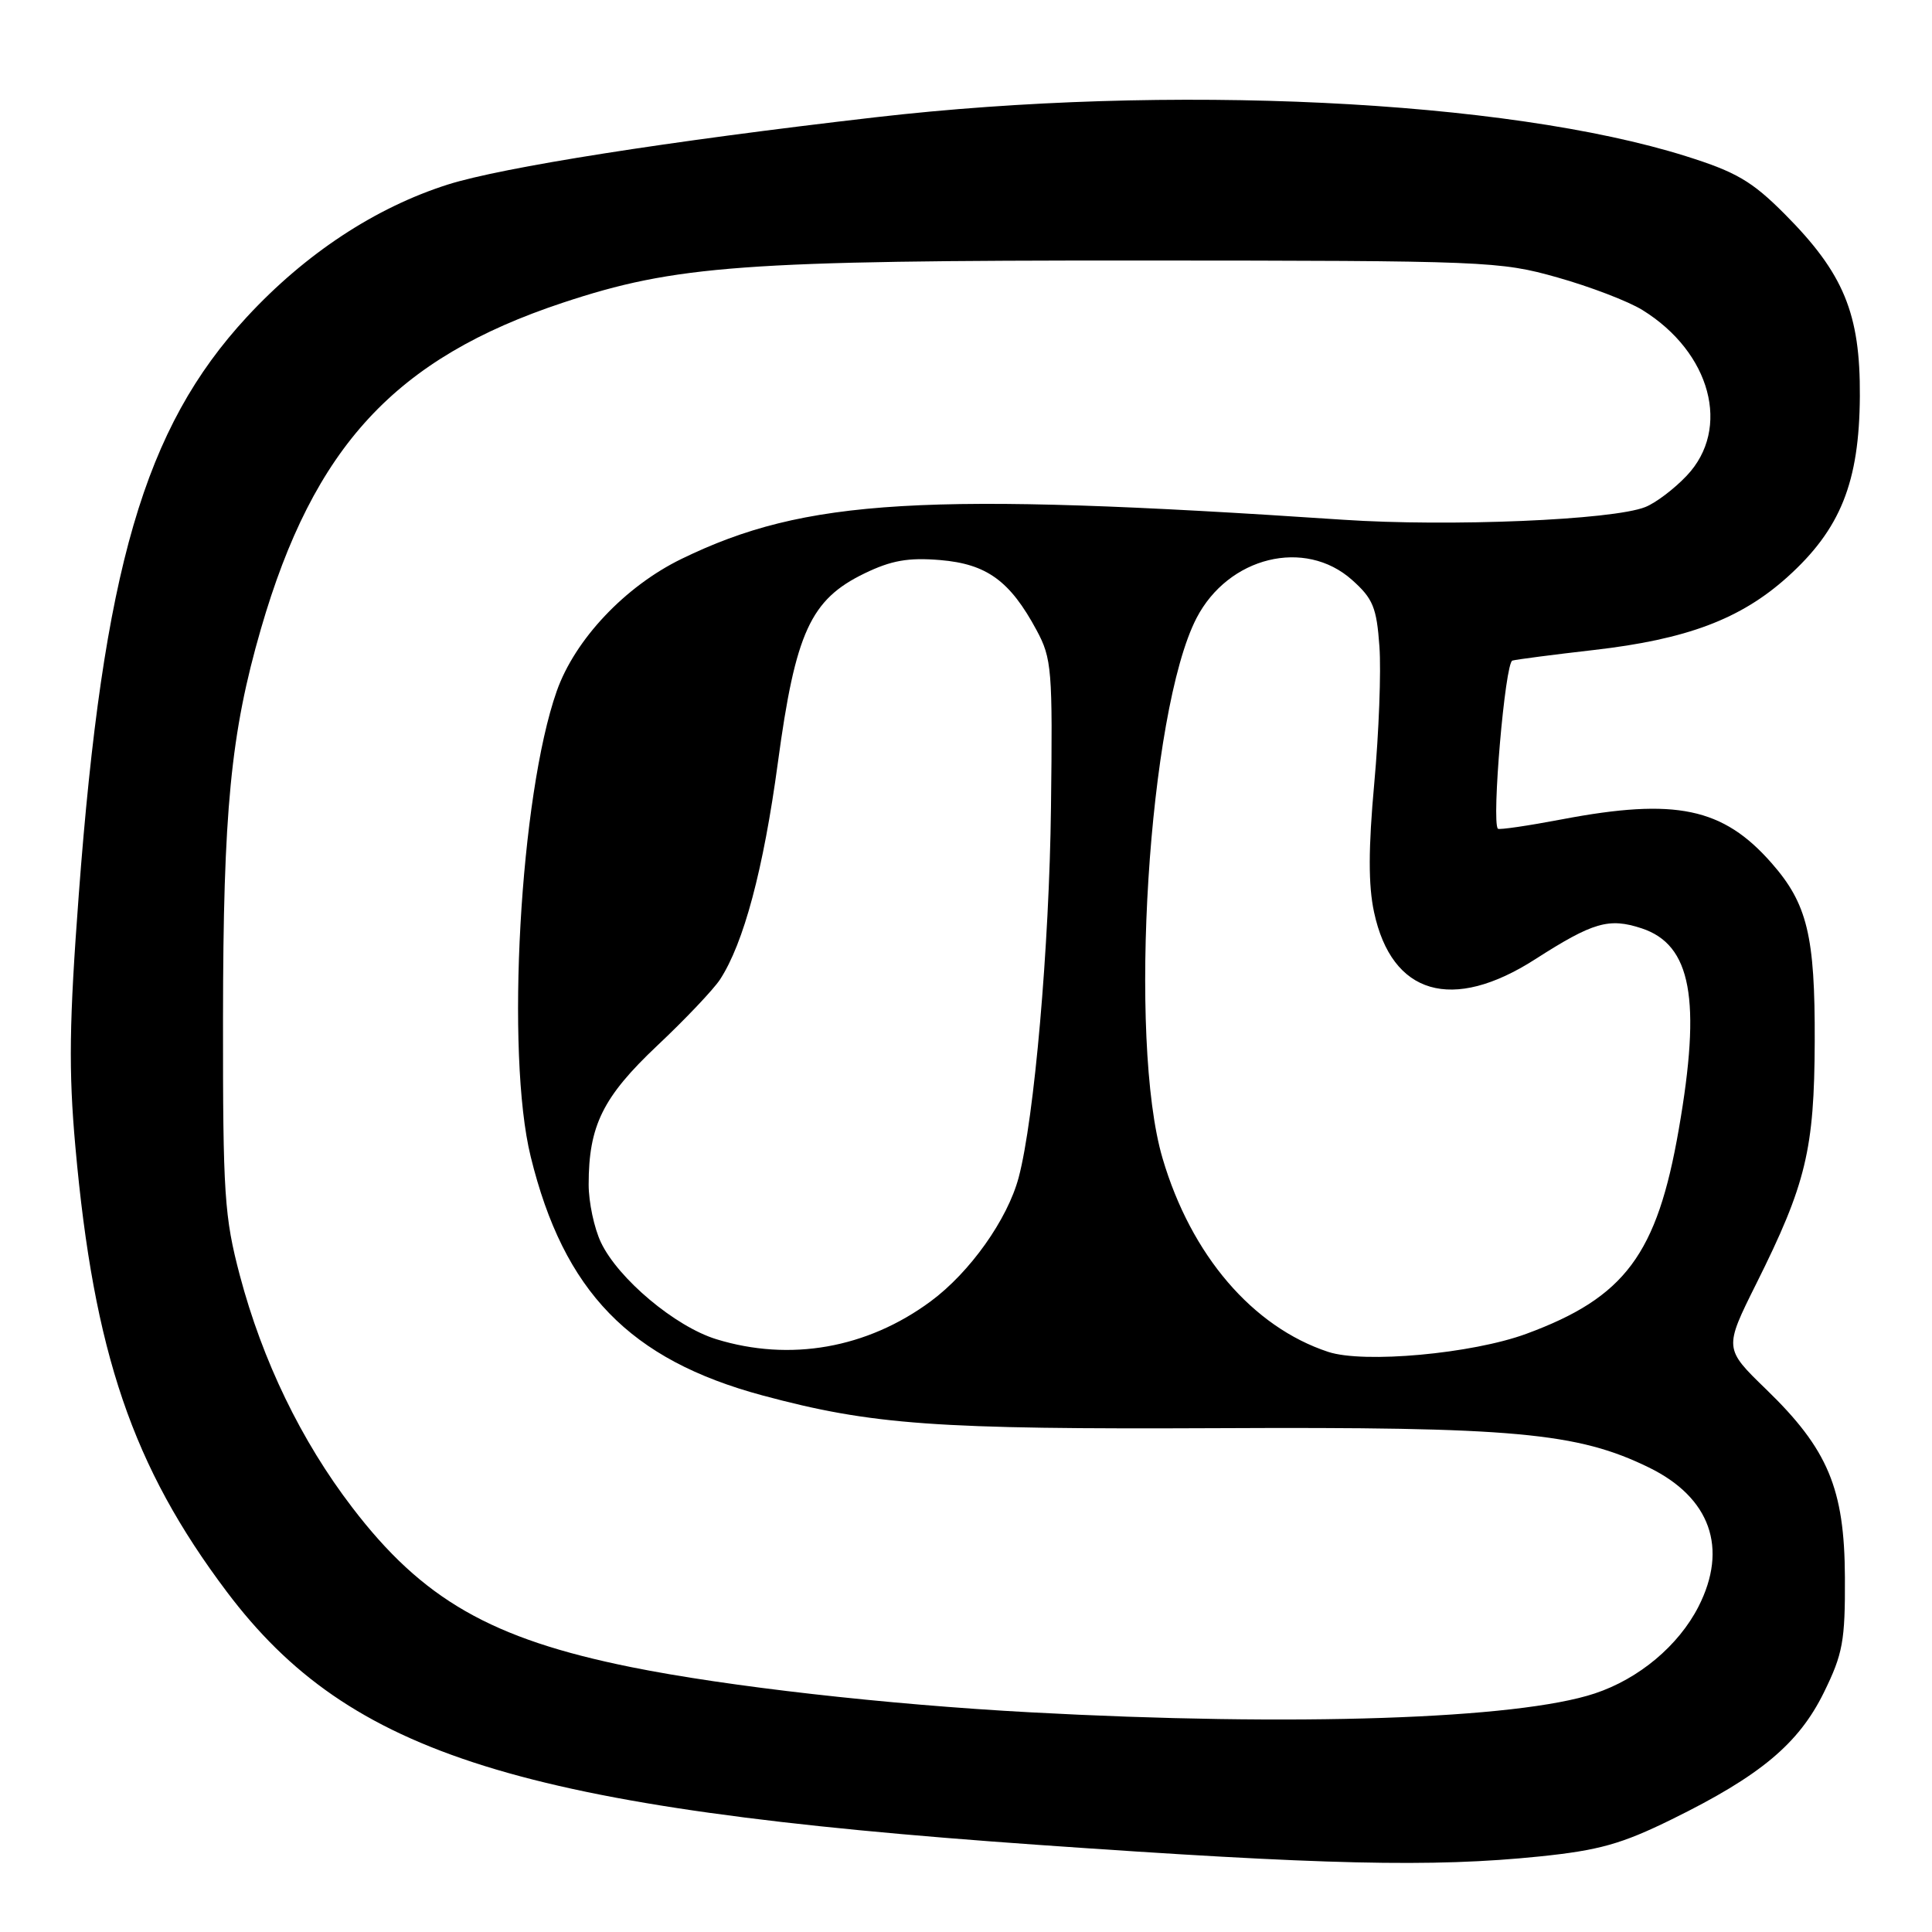 <?xml version="1.0" encoding="UTF-8" standalone="no"?>
<!DOCTYPE svg PUBLIC "-//W3C//DTD SVG 1.1//EN" "http://www.w3.org/Graphics/SVG/1.1/DTD/svg11.dtd" >
<svg xmlns="http://www.w3.org/2000/svg" xmlns:xlink="http://www.w3.org/1999/xlink" version="1.1" viewBox="0 0 256 256">
 <g >
 <path fill="currentColor"
d=" M 204.00 245.99 C 211.87 245.18 214.87 244.34 221.52 241.07 C 233.23 235.32 238.33 231.06 241.67 224.27 C 244.19 219.14 244.50 217.45 244.46 209.00 C 244.41 197.25 242.22 192.03 234.02 184.09 C 228.44 178.68 228.44 178.68 232.72 170.09 C 239.31 156.89 240.41 152.33 240.46 138.00 C 240.51 124.00 239.48 119.75 234.74 114.36 C 228.30 107.02 222.03 105.71 207.00 108.56 C 202.48 109.42 198.65 109.98 198.48 109.81 C 197.62 108.92 199.43 87.79 200.40 87.53 C 201.00 87.37 205.86 86.74 211.18 86.13 C 223.50 84.72 230.63 82.04 236.82 76.48 C 243.88 70.13 246.37 63.92 246.44 52.50 C 246.51 41.55 244.31 36.22 236.46 28.34 C 232.14 24.01 230.06 22.79 223.41 20.70 C 199.61 13.21 154.86 11.06 116.00 15.54 C 88.46 18.72 66.55 22.17 59.35 24.45 C 49.74 27.50 40.47 33.61 32.71 42.00 C 19.11 56.71 13.67 75.37 10.44 118.52 C 9.17 135.44 9.08 141.83 9.99 151.97 C 12.43 179.26 17.57 194.34 30.07 210.94 C 46.38 232.58 68.99 239.63 137.50 244.45 C 175.44 247.12 189.76 247.45 204.00 245.99 Z  M 136.50 226.89 C 117.43 225.86 96.28 223.46 83.62 220.90 C 65.10 217.16 55.99 211.95 46.66 199.73 C 39.91 190.92 34.78 180.31 31.78 169.00 C 29.73 161.23 29.53 158.30 29.55 135.00 C 29.57 107.44 30.57 97.15 34.57 83.34 C 41.58 59.15 52.38 47.48 74.55 40.12 C 89.54 35.15 98.45 34.50 151.00 34.52 C 197.00 34.54 198.75 34.61 206.36 36.76 C 210.69 37.98 215.76 39.92 217.63 41.08 C 226.70 46.69 229.41 56.80 223.50 63.03 C 221.85 64.78 219.38 66.65 218.00 67.19 C 213.68 68.91 192.07 69.81 178.00 68.87 C 122.37 65.14 106.73 66.07 90.32 74.05 C 82.83 77.69 76.18 84.74 73.77 91.58 C 68.90 105.39 66.98 139.69 70.32 153.26 C 74.71 171.16 83.45 180.16 101.03 184.90 C 115.57 188.81 123.92 189.41 161.32 189.24 C 200.65 189.05 209.02 189.82 218.51 194.46 C 226.63 198.44 229.01 205.13 225.06 212.88 C 222.42 218.05 217.17 222.45 211.32 224.39 C 201.07 227.80 171.49 228.79 136.50 226.89 Z  M 175.99 179.13 C 165.97 175.82 157.83 166.32 154.05 153.50 C 149.43 137.84 152.17 94.25 158.54 81.91 C 162.76 73.76 172.91 71.27 179.16 76.85 C 181.93 79.32 182.41 80.49 182.78 85.65 C 183.02 88.93 182.71 97.07 182.10 103.75 C 181.31 112.43 181.30 117.30 182.07 120.87 C 184.42 131.83 192.43 134.16 203.43 127.10 C 211.09 122.19 213.19 121.58 217.53 123.01 C 224.11 125.18 225.45 132.41 222.45 149.62 C 219.57 166.23 215.32 171.92 202.24 176.74 C 195.06 179.38 180.72 180.69 175.99 179.13 Z  M 94.91 177.45 C 89.46 175.77 81.91 169.43 79.63 164.63 C 78.73 162.74 78.00 159.29 78.00 156.96 C 78.00 149.16 79.88 145.36 87.08 138.56 C 90.79 135.07 94.53 131.12 95.40 129.80 C 98.54 125.00 101.16 115.21 103.07 101.07 C 105.40 83.79 107.40 79.44 114.55 75.98 C 118.10 74.26 120.34 73.86 124.57 74.21 C 130.75 74.73 133.83 76.96 137.35 83.50 C 139.37 87.25 139.49 88.70 139.26 107.00 C 139.04 125.41 137.05 148.23 134.98 156.02 C 133.50 161.58 128.52 168.60 123.30 172.45 C 114.88 178.66 104.68 180.46 94.91 177.45 Z "/>
</g>
</svg>